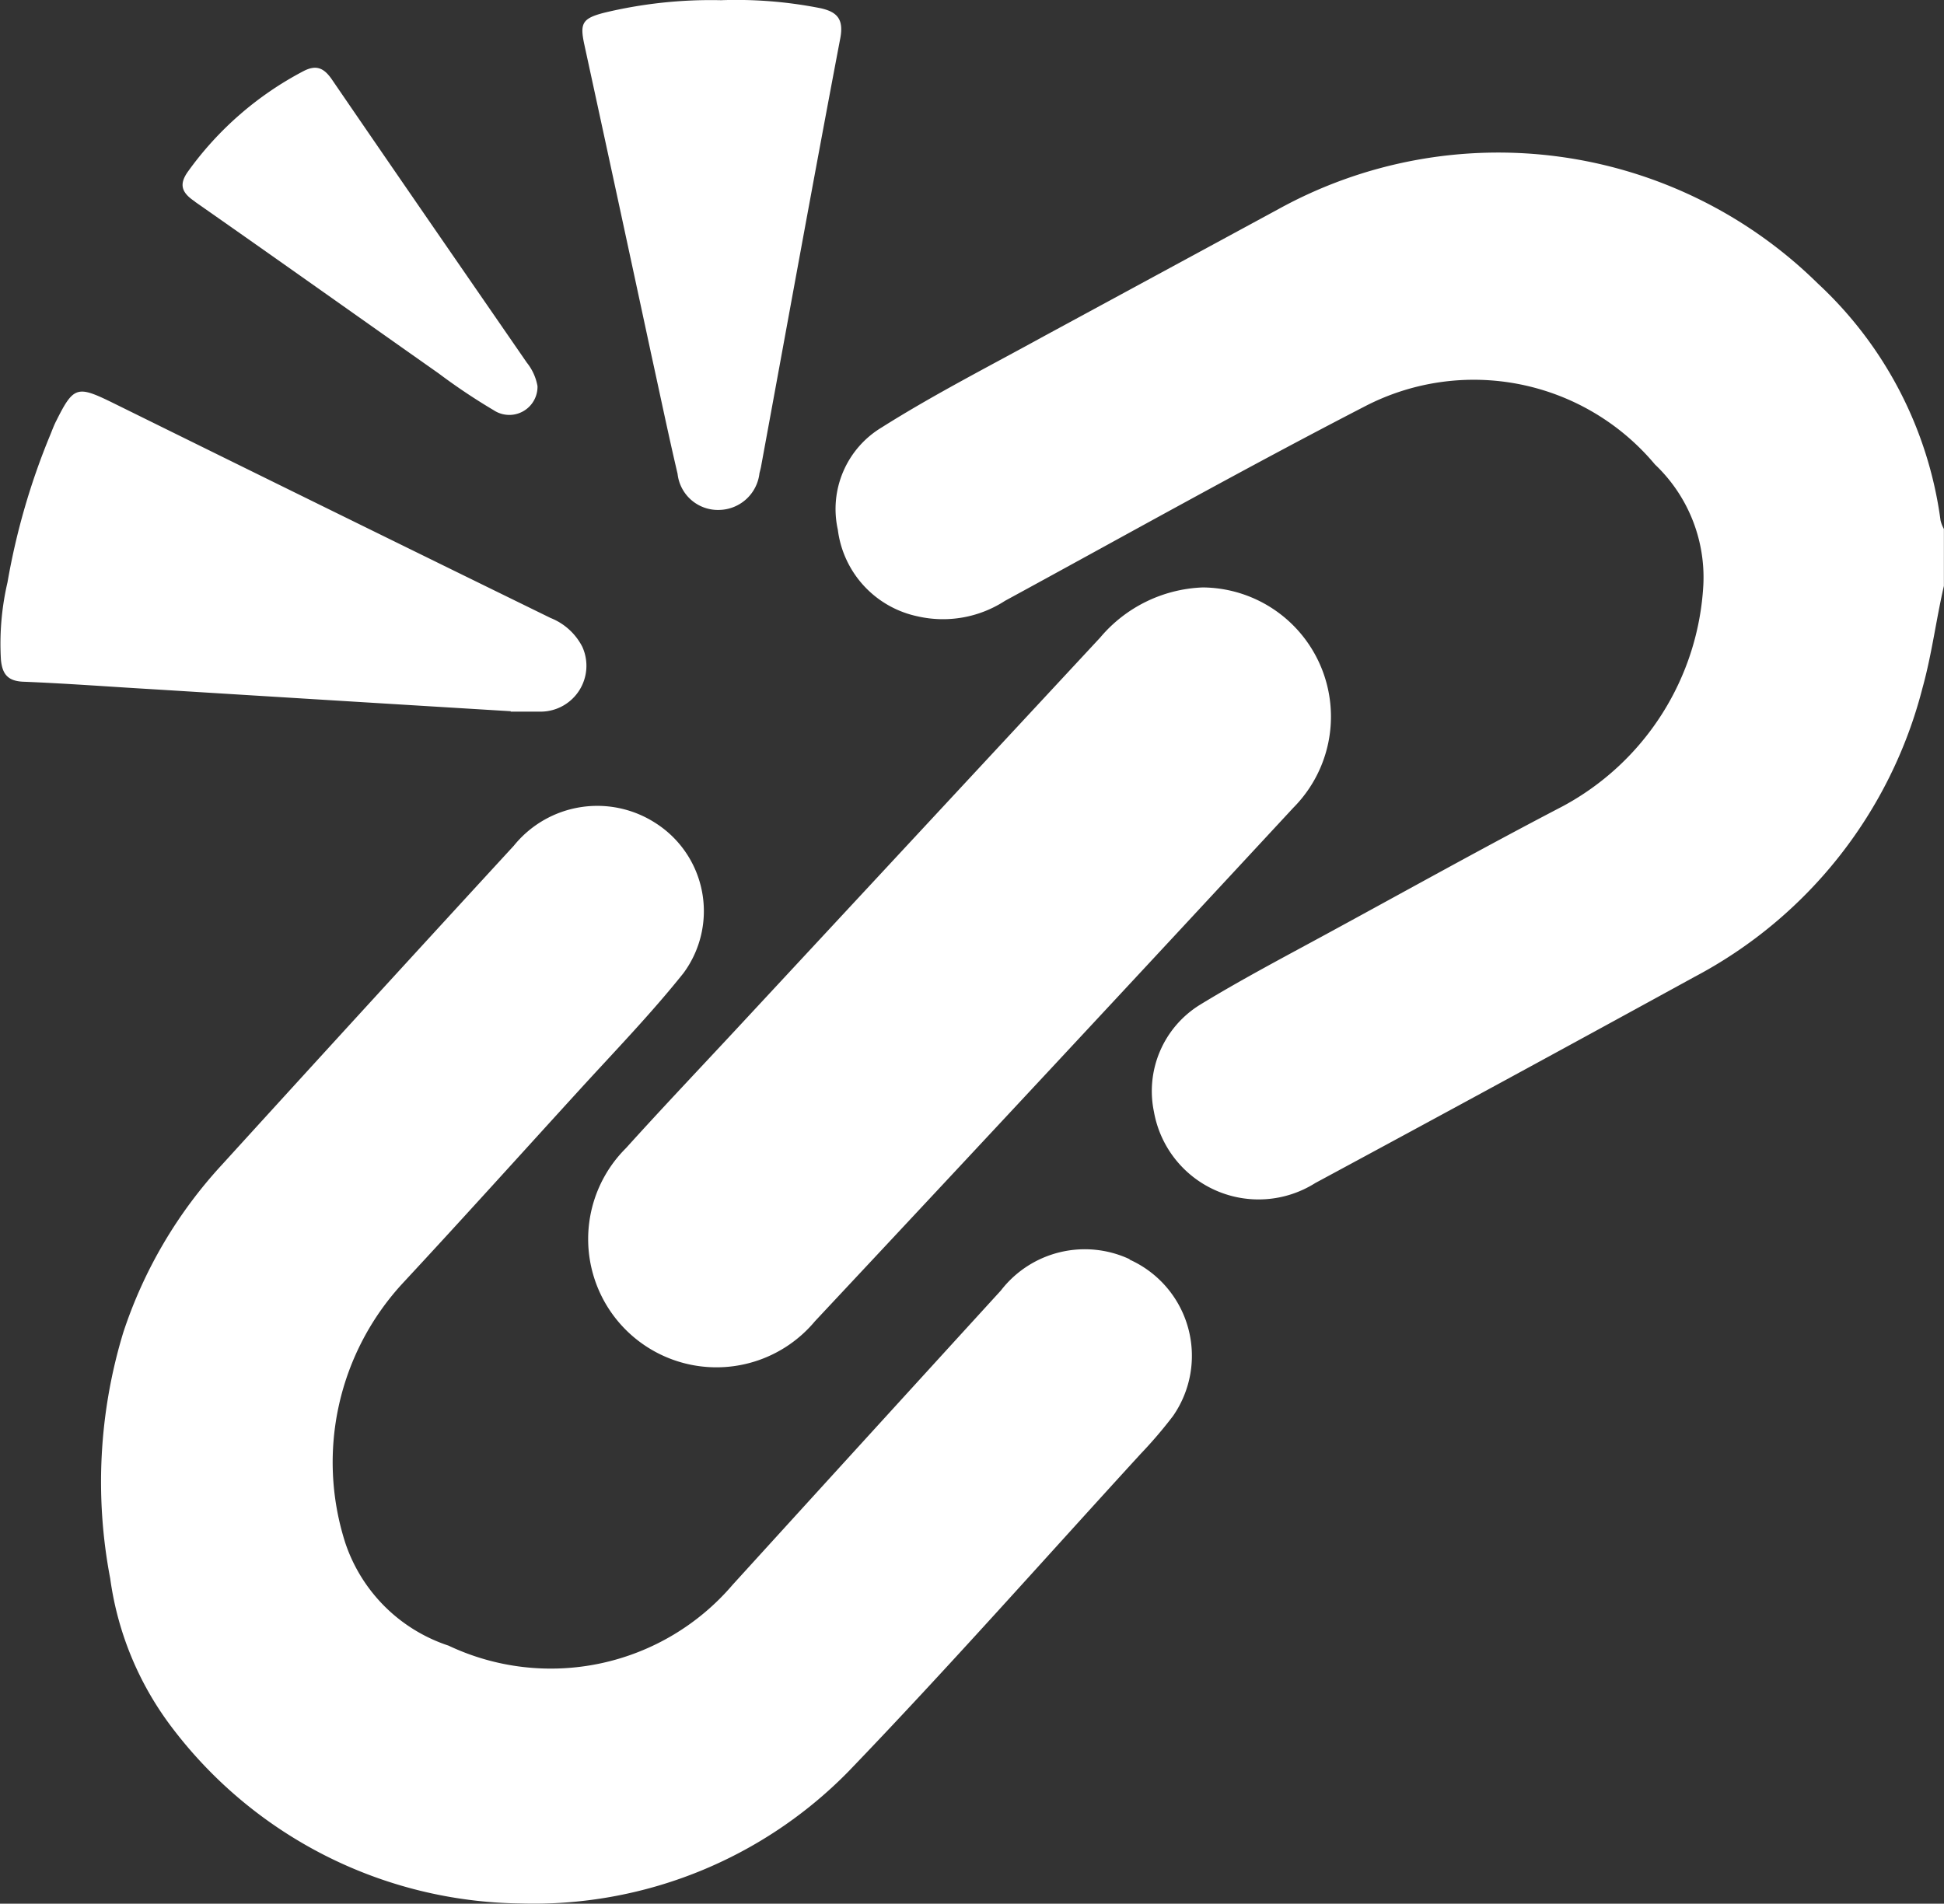 <svg xmlns="http://www.w3.org/2000/svg" viewBox="0 0 19.154 18.76">
  <rect x="0" y="0" width="19.154" height="18.76" fill="#333333" stroke="none"/>
  <defs>
    <style>
      .cls-1 {
        fill: #fff;
      }
    </style>
  </defs>
  <path id="link-broken" class="cls-1" d="M19.134,15.116a3.886,3.886,0,0,0-1.209-2.335,4.487,4.487,0,0,0-5.317-.732L10.3,13.3c-.536.295-1.082.573-1.6.9a.938.938,0,0,0-.431,1.007,1,1,0,0,0,.787.854,1.122,1.122,0,0,0,.86-.153c1.18-.642,2.352-1.3,3.543-1.915a2.327,2.327,0,0,1,2.861.571,1.532,1.532,0,0,1,.477,1.184,2.638,2.638,0,0,1-1.383,2.183c-.768.4-1.528.824-2.291,1.239-.433.236-.871.465-1.291.722a1,1,0,0,0-.448,1.053,1.047,1.047,0,0,0,1.59.7q1.87-1.008,3.737-2.032a4.475,4.475,0,0,0,2.245-2.846c.092-.331.134-.672.211-1.006V15.2A.342.342,0,0,1,19.134,15.116Zm-7.99,7.28a1.044,1.044,0,0,0-1.268.308q-1.322,1.448-2.643,2.9a2.356,2.356,0,0,1-2.8.6,1.6,1.6,0,0,1-1.017-1.013,2.6,2.6,0,0,1,.575-2.568C4.57,22,5.139,21.368,5.712,20.74c.349-.383.712-.757,1.036-1.163A1.029,1.029,0,0,0,6.476,18.1a1.057,1.057,0,0,0-1.4.222Q3.635,19.889,2.2,21.466a4.515,4.515,0,0,0-.971,1.651A5.059,5.059,0,0,0,1.1,25.543,3.125,3.125,0,0,0,1.7,27a4.373,4.373,0,0,0,3.442,1.745,4.342,4.342,0,0,0,3.231-1.3c.984-1.023,1.925-2.088,2.882-3.133a4.415,4.415,0,0,0,.316-.37A1.039,1.039,0,0,0,11.144,22.4ZM6.183,21.3a1.264,1.264,0,1,0,1.86,1.708q2.364-2.525,4.715-5.062a1.273,1.273,0,0,0-.893-2.17,1.388,1.388,0,0,0-1.011.494l-3.6,3.875c-.358.385-.72.766-1.071,1.155ZM5.045,17v0c.1,0,.2,0,.3,0a.452.452,0,0,0,.406-.64.6.6,0,0,0-.312-.283q-2.16-1.057-4.317-2.122c-.347-.17-.383-.163-.554.18-.023.044-.04.092-.059.138a6.85,6.85,0,0,0-.421,1.452,2.674,2.674,0,0,0-.065.762c.013.14.065.211.218.218.431.017.86.05,1.291.075q1.755.109,3.515.216Zm1.379-3.551c.088.4.172.806.266,1.207a.4.4,0,0,0,.416.356.407.407,0,0,0,.391-.362c.006-.025.013-.048.017-.073.259-1.406.513-2.812.78-4.217.034-.186-.034-.255-.19-.291a4.264,4.264,0,0,0-.986-.08,4.49,4.49,0,0,0-1.153.124c-.216.056-.239.105-.193.316Q6.1,11.939,6.424,13.448ZM1.935,11.975c.8.559,1.6,1.128,2.4,1.691a5.977,5.977,0,0,0,.544.364.278.278,0,0,0,.431-.237.511.511,0,0,0-.105-.232c-.642-.931-1.283-1.858-1.921-2.791-.079-.115-.155-.147-.28-.082a3.262,3.262,0,0,0-1.134.984c-.094.128-.071.211.063.3Z" transform="translate(-0.014 -9.987)"/>
</svg>

